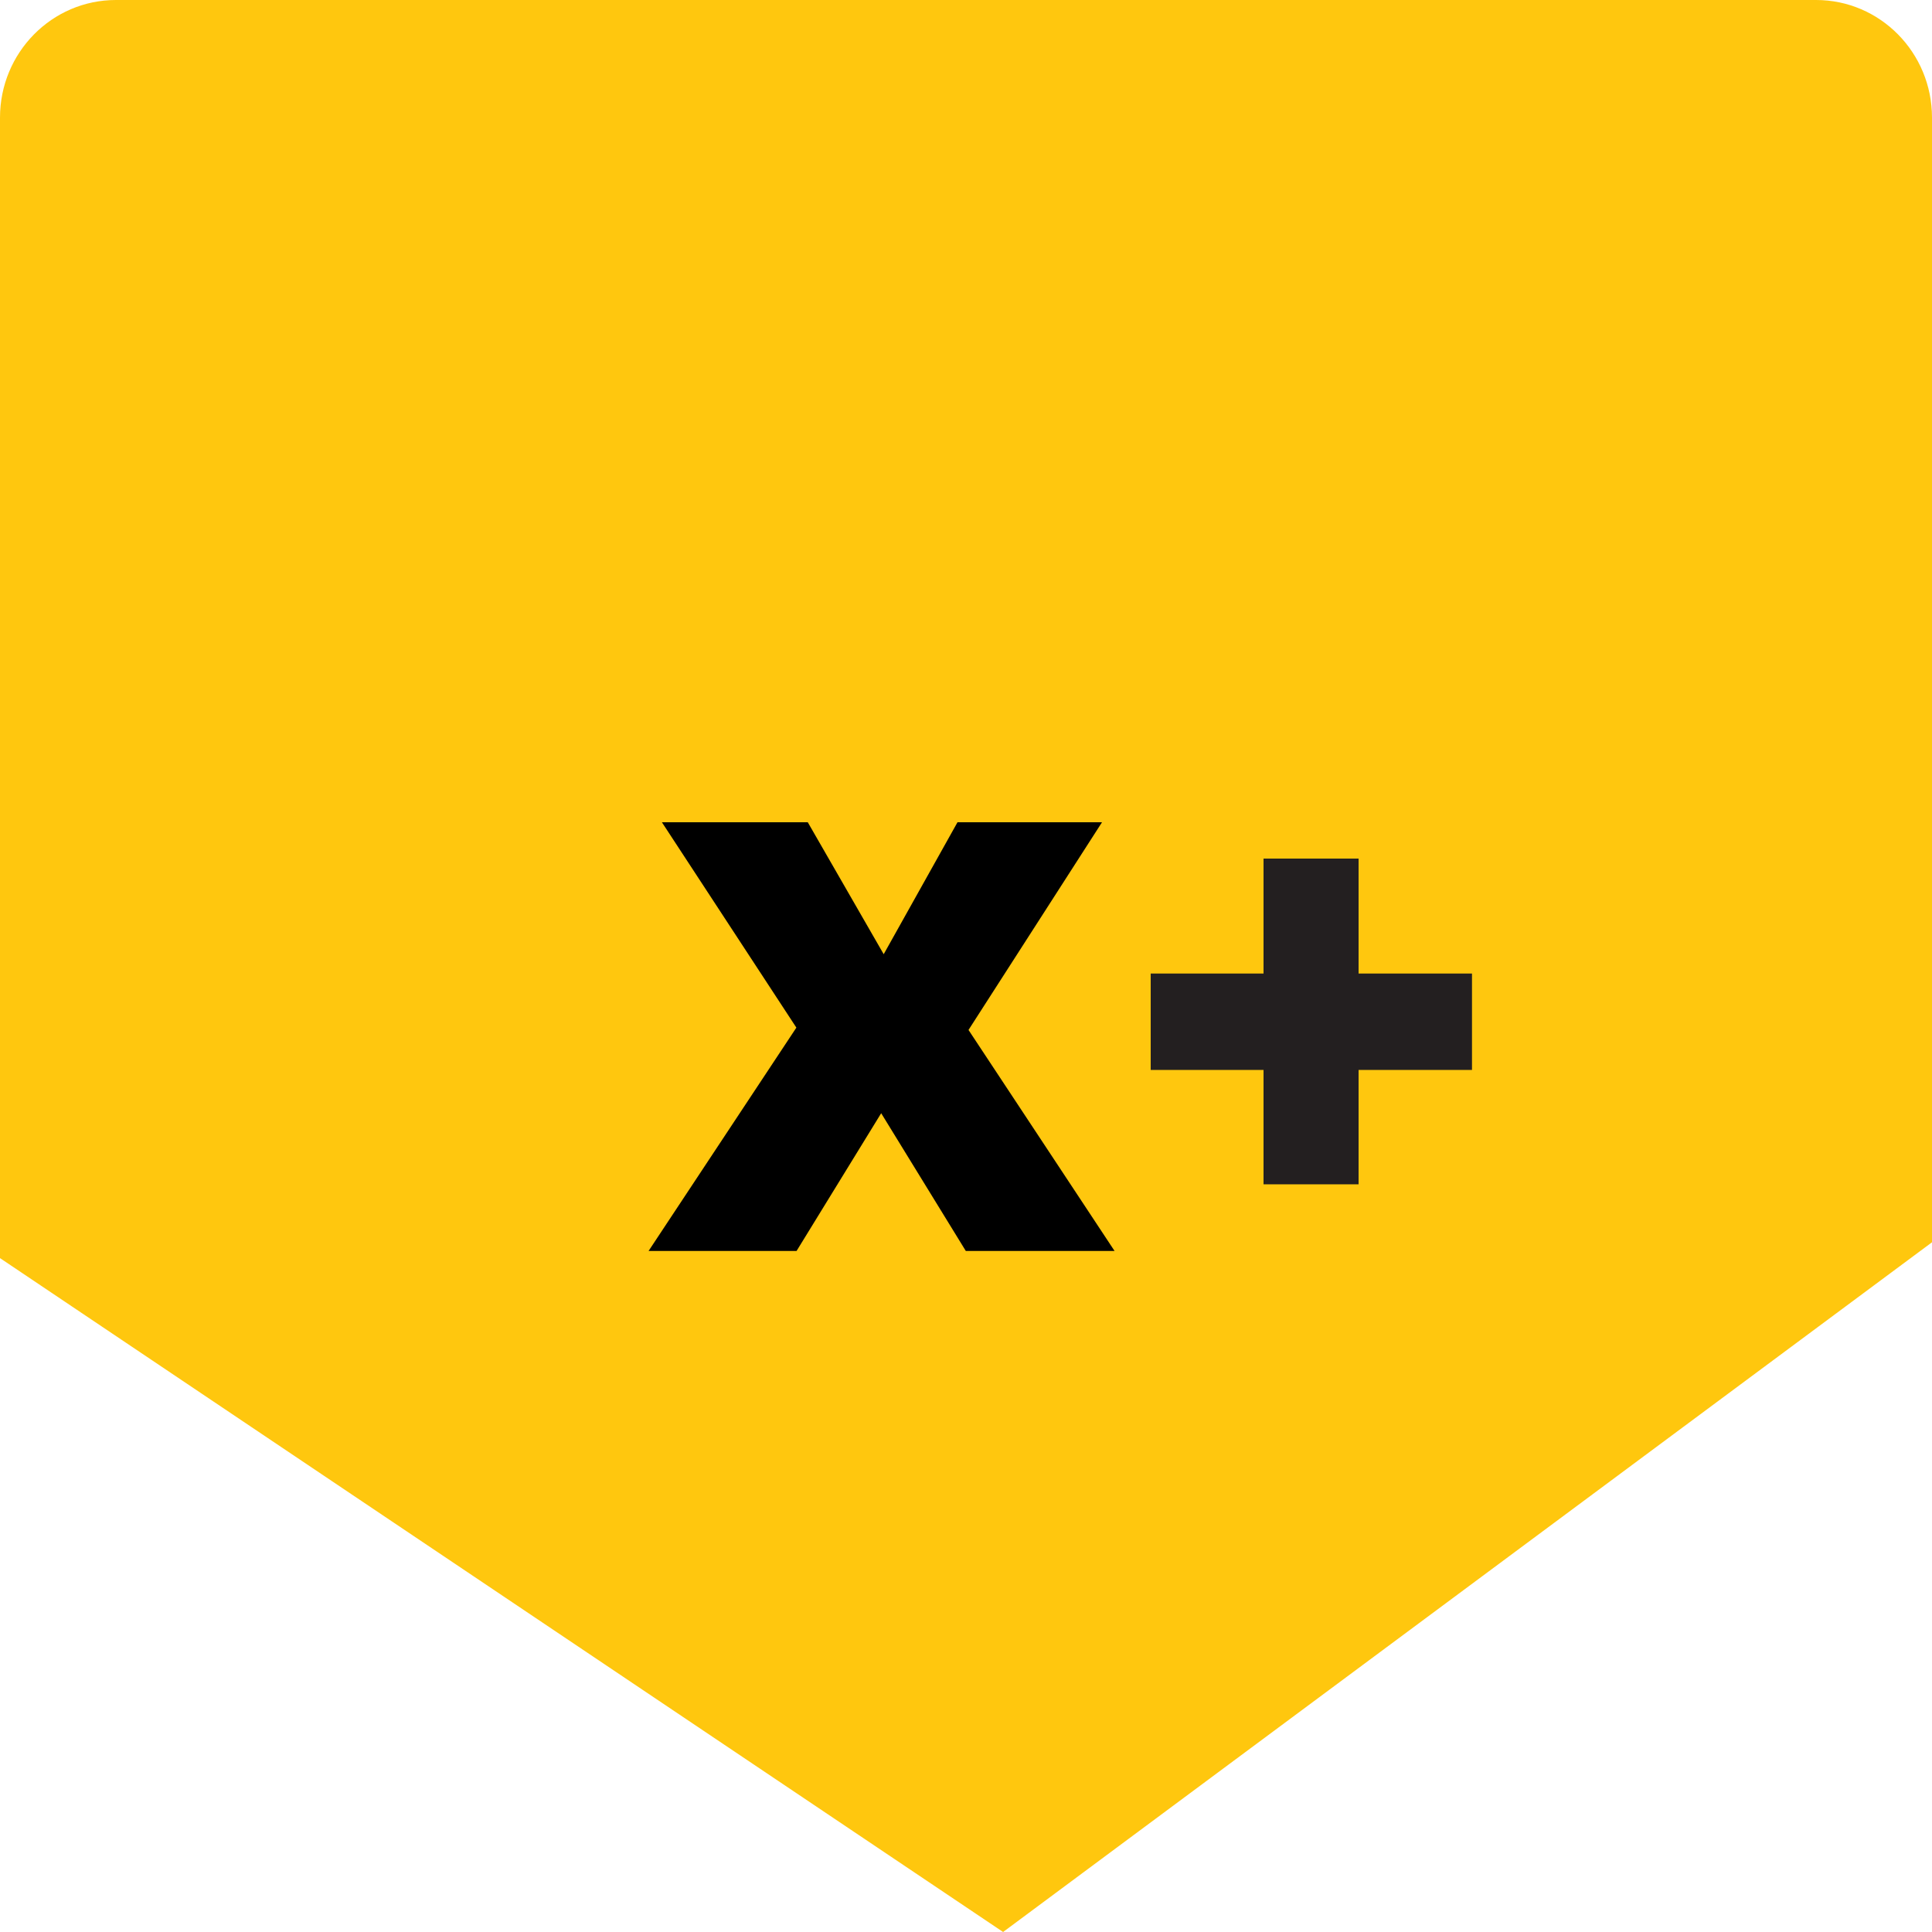 <?xml version="1.0" encoding="utf-8"?>
<!-- Generator: Adobe Illustrator 24.0.2, SVG Export Plug-In . SVG Version: 6.00 Build 0)  -->
<svg version="1.1" xmlns="http://www.w3.org/2000/svg" xmlns:xlink="http://www.w3.org/1999/xlink" x="0px" y="0px" width="100px"
	 height="100px" viewBox="0 0 100 100" style="enable-background:new 0 0 100 100;" xml:space="preserve">
<style type="text/css">
	.st0{fill:#FFC70E;}
	.st1{fill:#231F20;}
</style>
<g id="New_VCP">
	<path class="st0" d="M51.92,100L100,64.3V6.09C100,2.72,97.31,0,94,0H6C2.69,0,0,2.72,0,6.09v59.03L51.92,100z"/>
	<g>
		<path d="M34.26,42.56h7.55l3.93,6.83l3.82-6.83h7.48l-6.91,10.75l7.56,11.44h-7.7l-4.38-7.13l-4.38,7.13h-7.66l7.65-11.56
			L34.26,42.56z"/>
	</g>
</g>
<g id="Isolation_Mode">
	<g>
		<path class="st1" d="M59.56,50.39h5.84v-5.95h4.92v5.95h5.87v4.99h-5.87v5.92H65.4v-5.92h-5.84V50.39z"/>
	</g>
</g>
</svg>
